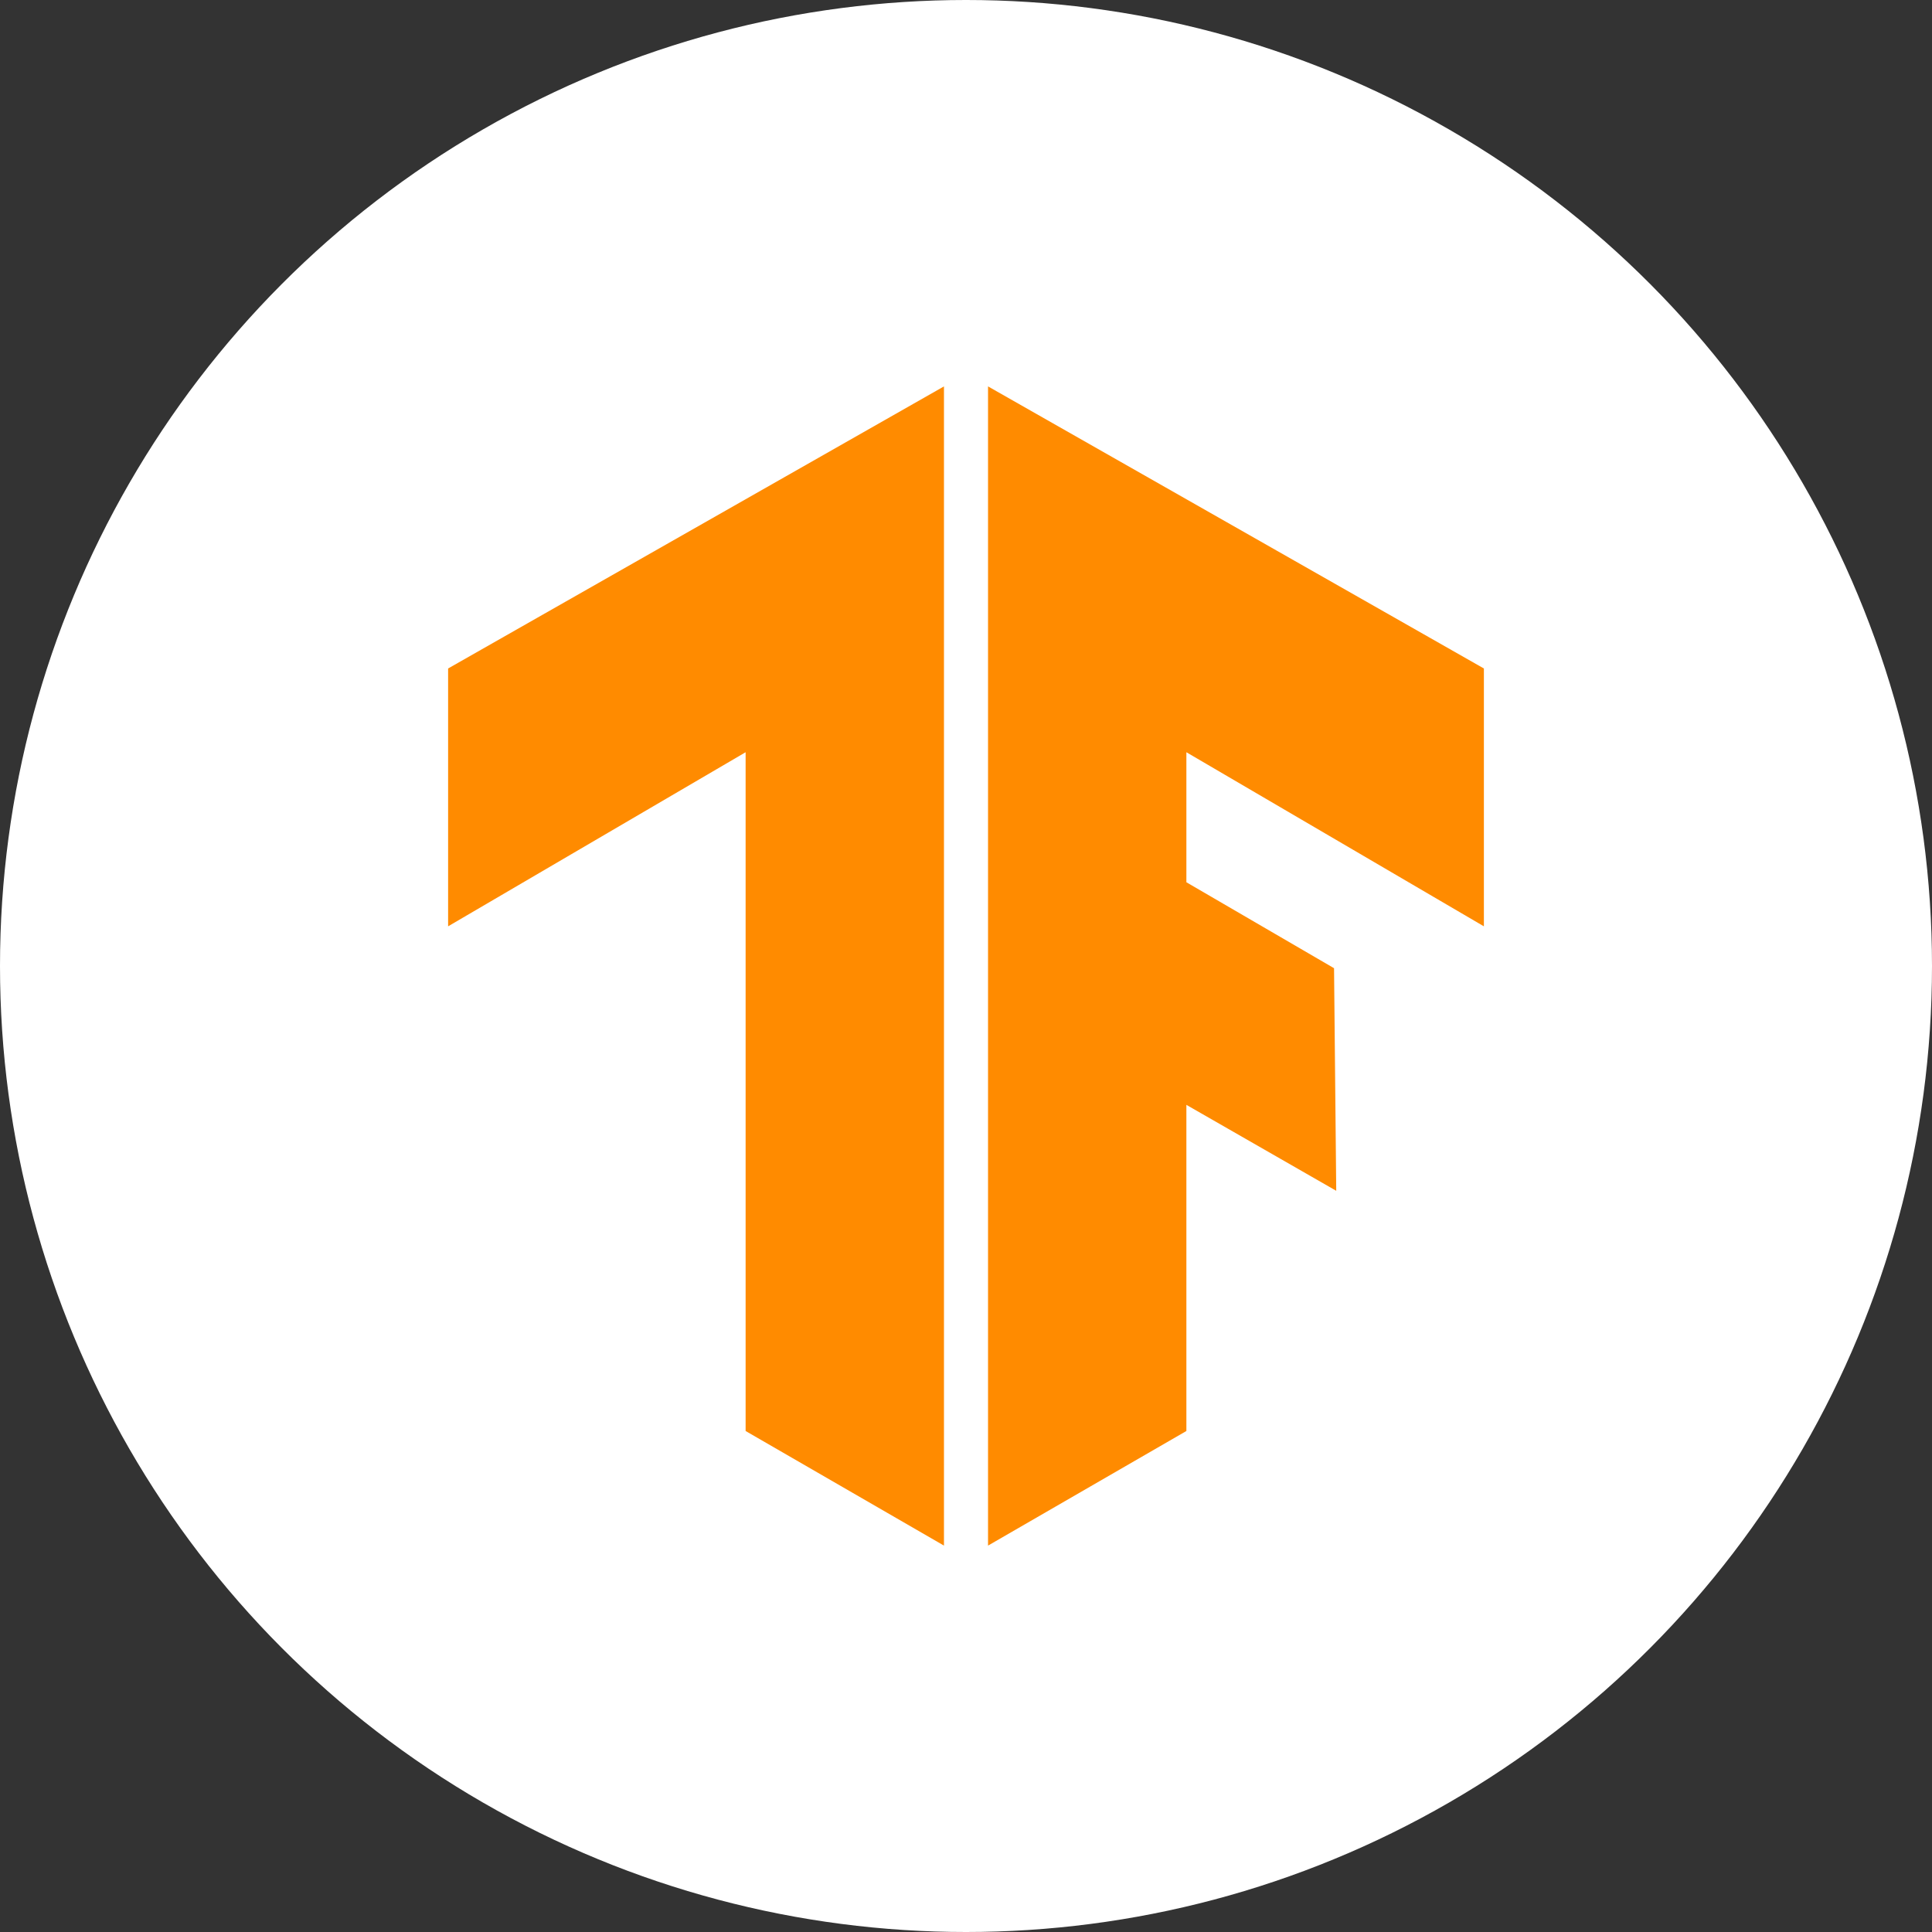 <svg xmlns="http://www.w3.org/2000/svg" viewBox="0 0 200 200"><rect x="0" y="0" width="200" height="200" fill="#333333" stroke="none"/><defs><style>.a{fill:#fff;}.b{fill:#ff8b00;}</style></defs><title>tensorflow</title><circle class="a" cx="100" cy="100" r="100"/><polygon class="b" points="153.612 69.201 102.281 40 102.281 160 122.814 148.137 122.814 114.374 138.327 123.271 138.1 100.228 122.814 91.331 122.814 77.871 153.612 95.893 153.612 69.201"/><polygon class="b" points="46.388 69.201 97.719 40 97.719 160 77.186 148.137 77.186 77.871 46.388 95.893 46.388 69.201"/></svg>